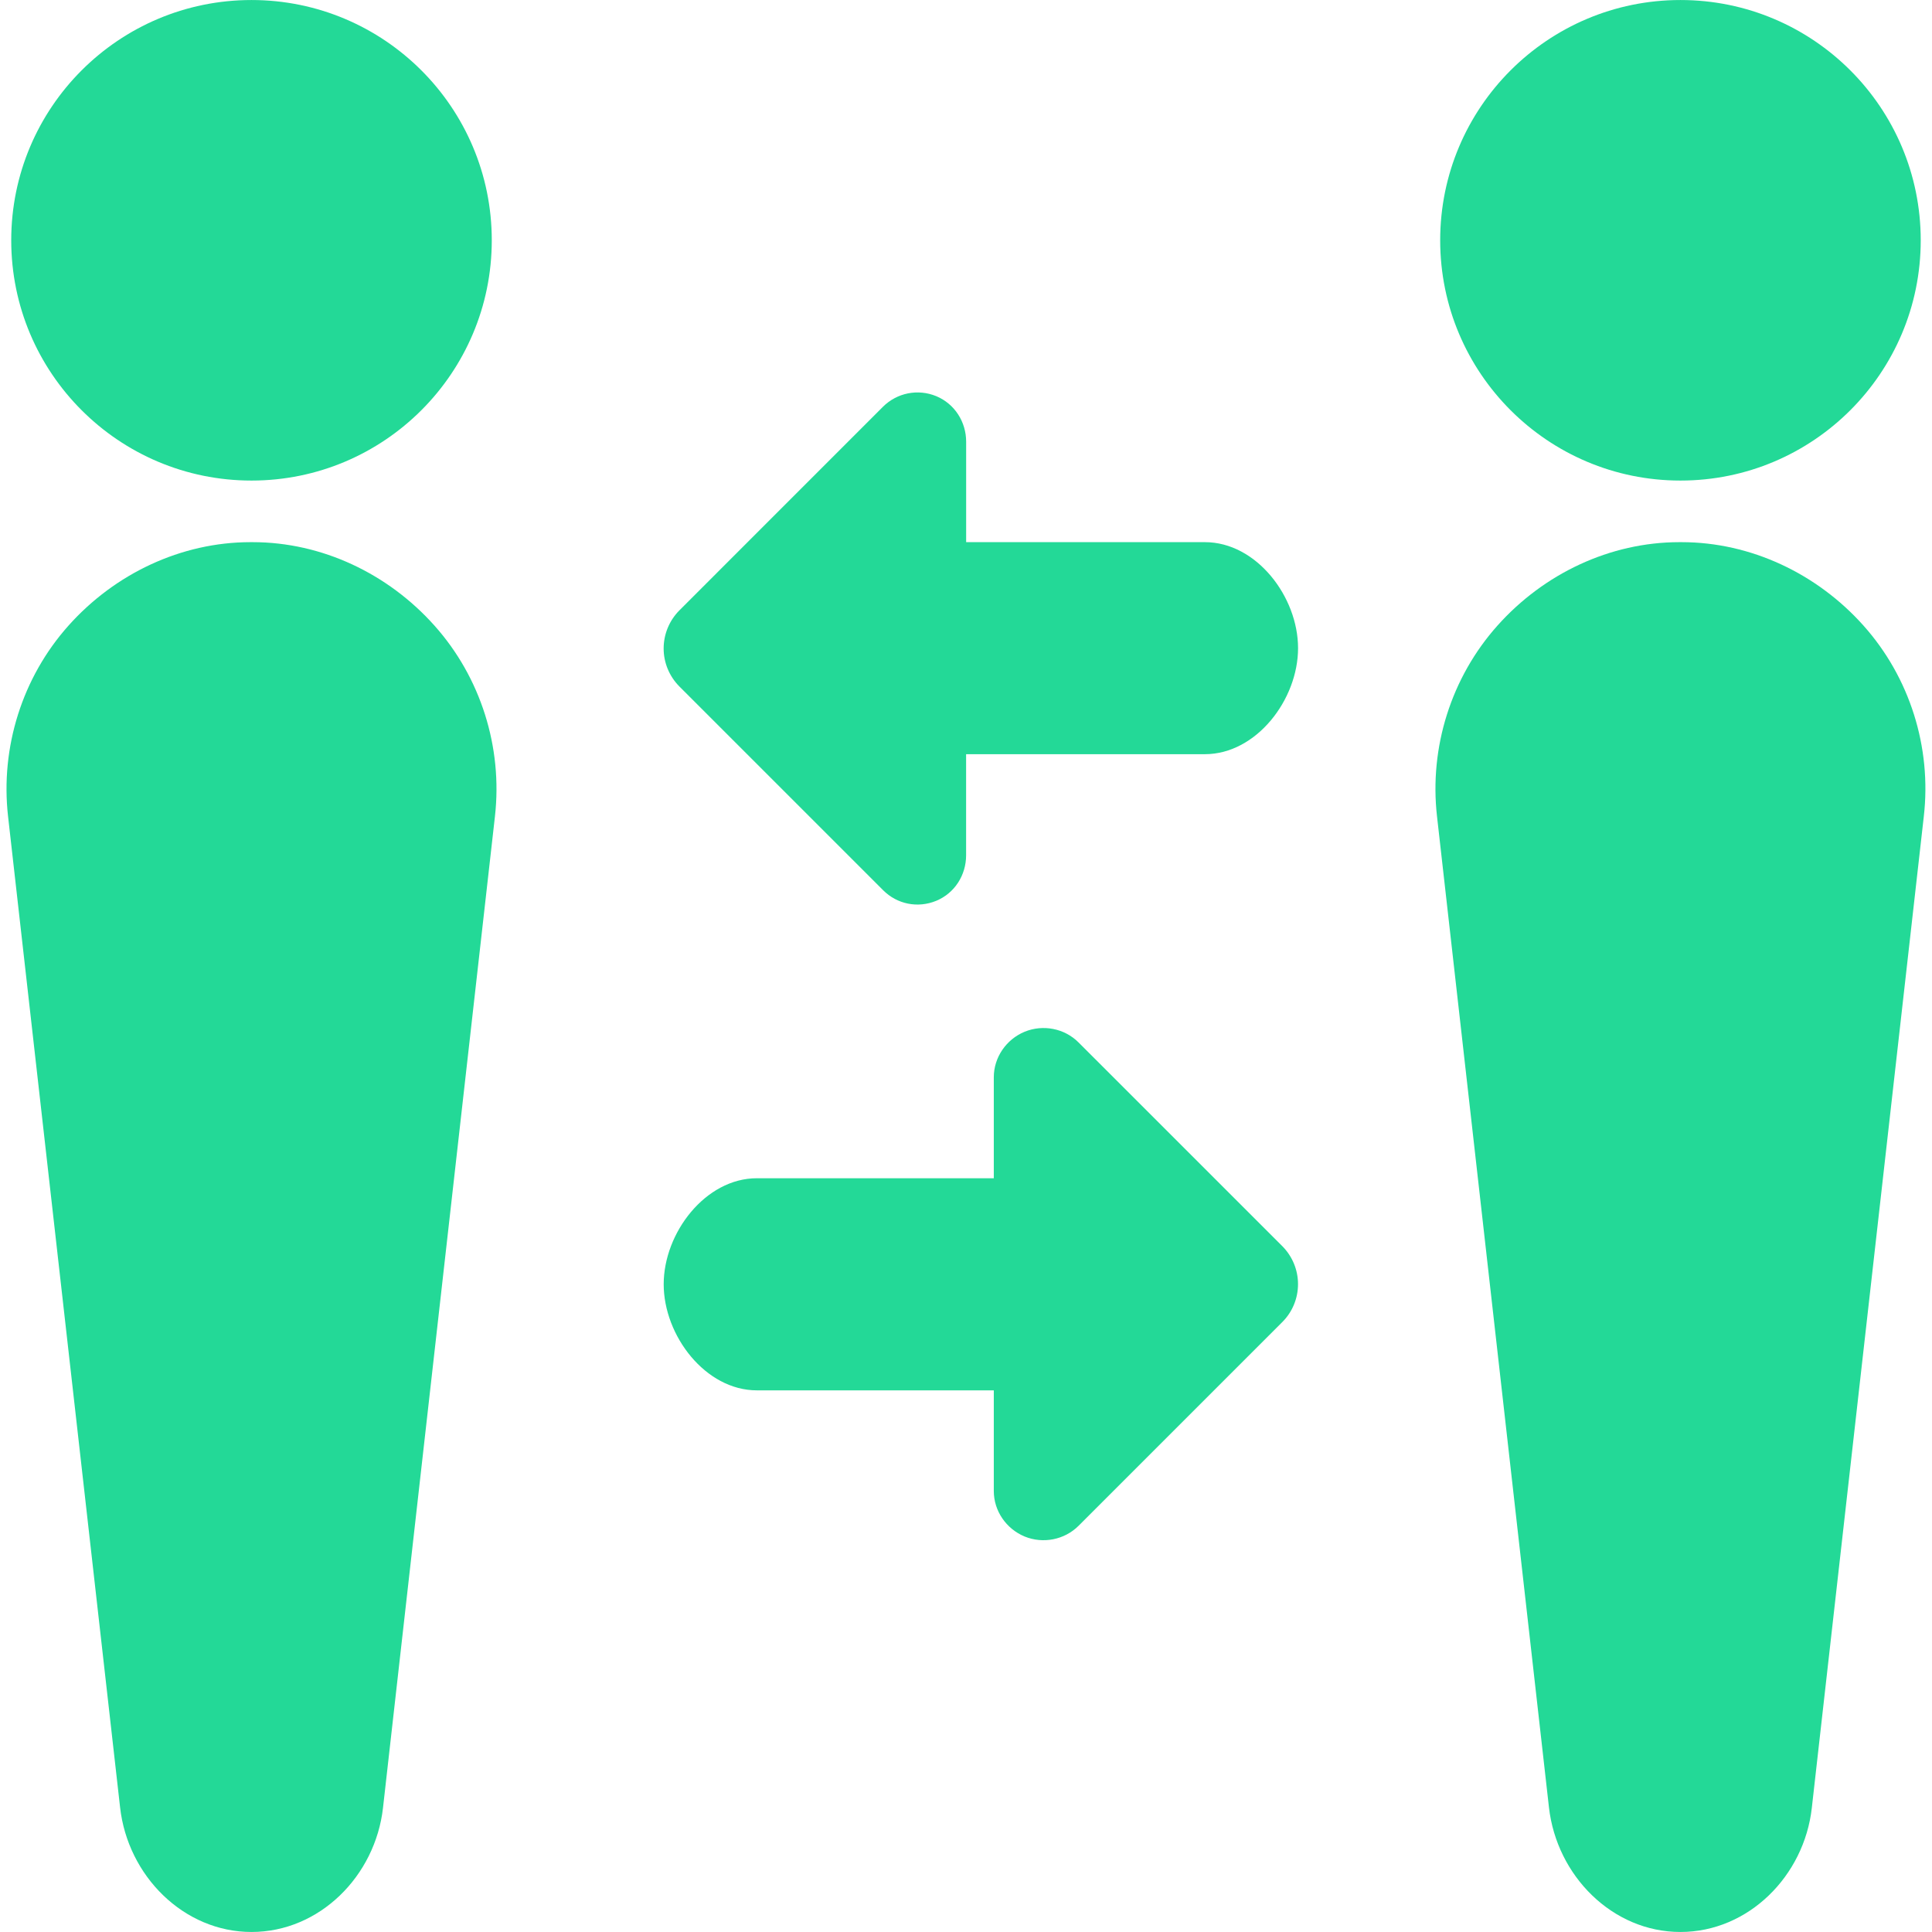 <svg id="SvgjsSvg1001" width="288" height="288" xmlns="http://www.w3.org/2000/svg" version="1.1" xmlns:xlink="http://www.w3.org/1999/xlink" xmlns:svgjs="http://svgjs.com/svgjs"><defs id="SvgjsDefs1002"></defs><g id="SvgjsG1008"><svg xmlns="http://www.w3.org/2000/svg" width="288" height="288" enable-background="new 0 0 45.077 45.076" viewBox="0 0 45.077 45.076"><path d="M28.113 12.649h-5.571v-2.344c0-.463-.268-.883-.697-1.062-.43-.177-.918-.079-1.246.249l-4.749 4.75c-.234.236-.366.555-.366.888s.134.652.369.888l4.75 4.75c.328.33.811.426 1.241.249.428-.177.697-.597.697-1.062v-2.359h5.571c1.201 0 2.174-1.274 2.174-2.473C30.287 13.923 29.314 12.649 28.113 12.649zM25.165 24.322c-.328-.33-.83-.426-1.259-.25-.429.178-.719.598-.719 1.062v2.356h-5.528c-1.199 0-2.174 1.274-2.174 2.473 0 1.2.975 2.476 2.174 2.476h5.528v2.348c0 .465.289.883.719 1.062.43.176.93.078 1.259-.25l4.752-4.752c.236-.234.368-.554.368-.886 0-.333-.132-.651-.368-.888L25.165 24.322zM5.893 12.649c-.008 0-.04 0-.048 0-1.62 0-3.165.736-4.245 1.945-1.081 1.209-1.594 2.842-1.412 4.453L2.802 42.17c.179 1.594 1.481 2.906 3.066 2.906 1.587 0 2.888-1.305 3.068-2.896l2.612-23.134c.182-1.61-.331-3.242-1.412-4.451C9.056 13.385 7.513 12.649 5.893 12.649z" fill="#23d997" class="color000 svgShape"></path><circle cx="5.868" cy="5.606" r="5.606" fill="#23d997" class="color000 svgShape"></circle><path d="M43.477,14.594c-1.08-1.209-2.625-1.945-4.245-1.945c-0.008,0-0.04,0-0.048,0c-1.621,0-3.164,0.736-4.244,1.945
			c-1.081,1.209-1.595,2.842-1.412,4.453L36.14,42.17c0.181,1.594,1.48,2.906,3.067,2.906c1.585,0,2.888-1.305,3.066-2.896
			l2.613-23.134C45.071,17.435,44.558,15.803,43.477,14.594z" fill="#23d997" class="color000 svgShape"></path><circle cx="39.208" cy="5.606" r="5.606" fill="#23d997" class="color000 svgShape"></circle></svg></g></svg>
